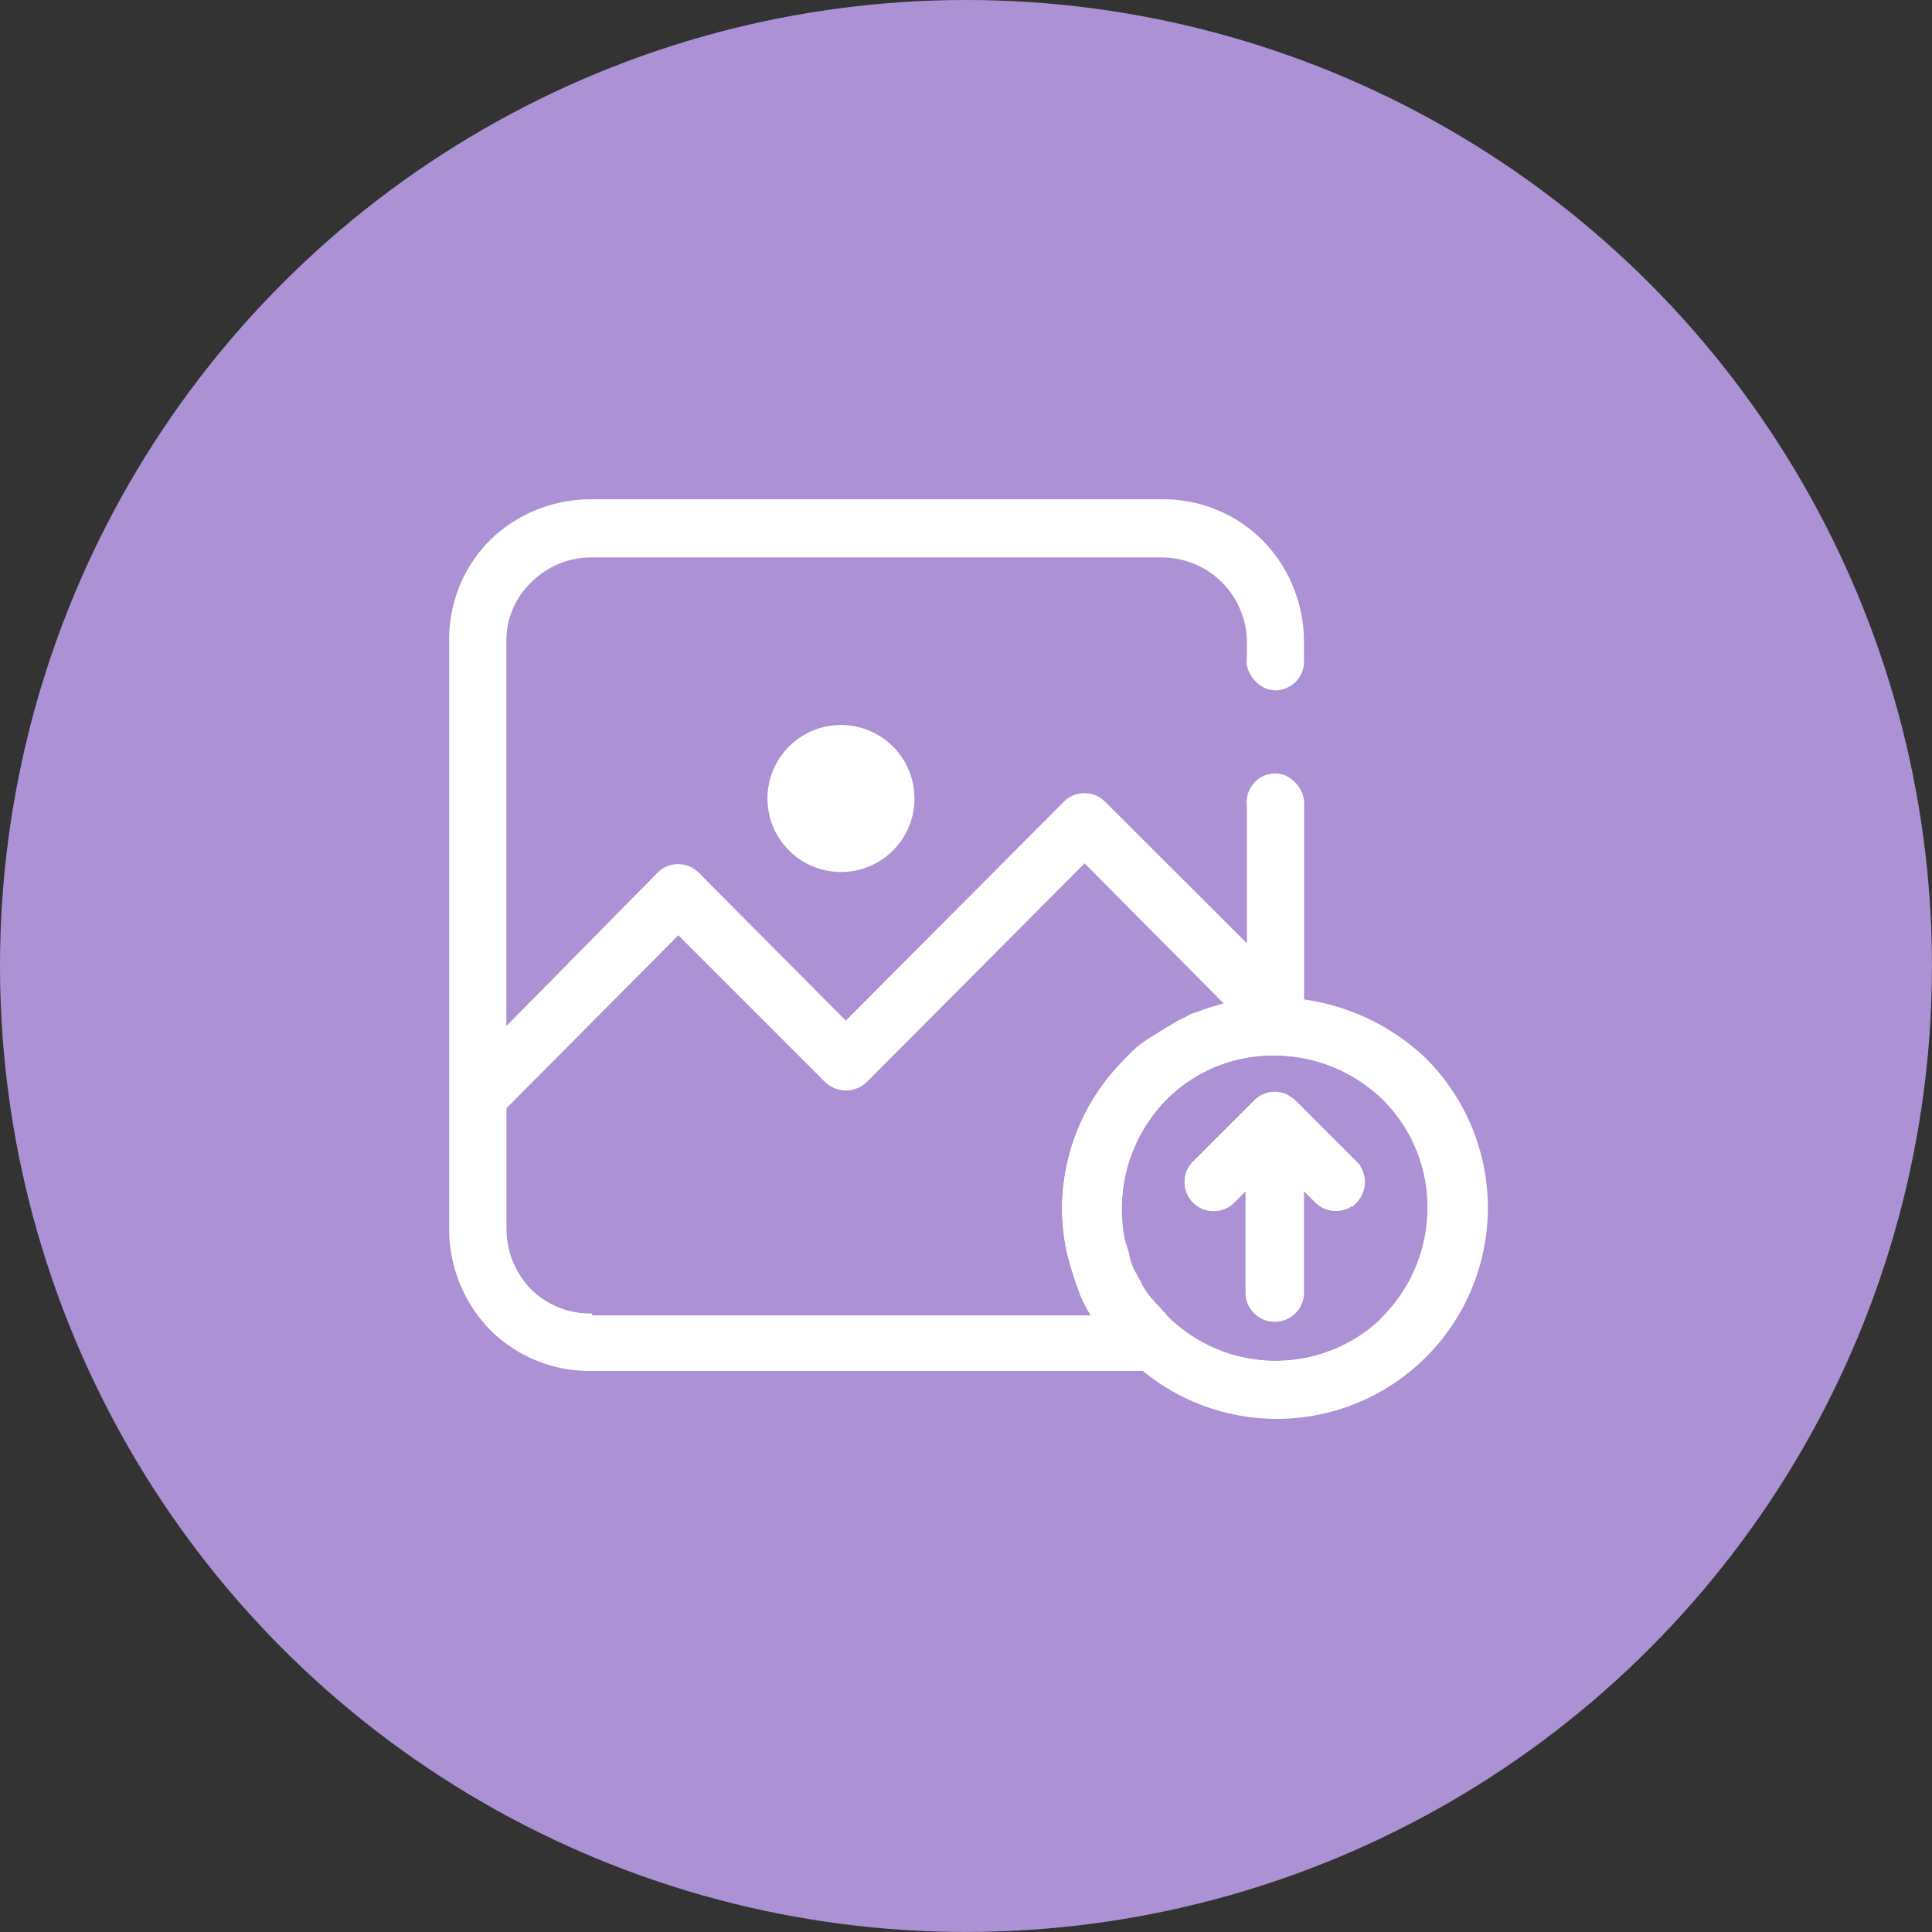 <svg xmlns="http://www.w3.org/2000/svg" width="38.507" height="38.507" viewBox="0 0 38.507 38.507">
  <rect x="0" y="0" width="38.507" height="38.507" fill="#333333" stroke="none"/>
  <g id="Group_2468" data-name="Group 2468" transform="translate(-375 -377)">
    <circle id="Ellipse_108" data-name="Ellipse 108" cx="19.253" cy="19.253" r="19.253" transform="translate(375 377)" fill="#ac92d4"/>
    <g id="Asset_1" data-name="Asset 1" transform="translate(384 387)">
      <g id="Capa_1" data-name="Capa 1" transform="translate(0 0)">
        <path id="Path_1684" data-name="Path 1684" d="M30.785,140.439c-.078-.2-.137-.393-.2-.59-.019-.078-.039-.137-.059-.216a4.319,4.319,0,0,1-.1-.866,4.156,4.156,0,0,1,1.218-2.948,2.362,2.362,0,0,1,.472-.413c.039-.02.059-.04.1-.059.059-.039.1-.059.157-.1l.295-.177a1.78,1.78,0,0,1,.2-.1.591.591,0,0,1,.157-.078c.079-.019.157-.059.236-.078a1.859,1.859,0,0,1,.255-.079l.177-.059-2.868-2.889-4.383,4.4a.547.547,0,0,1-.747,0l-2.968-2.966-3.478,3.5v2.435a1.793,1.793,0,0,0,.491,1.219,1.724,1.724,0,0,0,1.218.513v.04H31.041a3.7,3.7,0,0,1-.255-.472Z" transform="translate(-18.208 -124.658)" fill="none" stroke="#fff" stroke-width="0.1"/>
        <path id="Path_1686" data-name="Path 1686" d="M251.155,203.9a3.155,3.155,0,0,0-2.2-.9,3.037,3.037,0,0,0-2.2.9,3.156,3.156,0,0,0-.9,2.2,3.24,3.24,0,0,0,.059.629c.019.078.059.177.078.255a1.664,1.664,0,0,0,.1.334c.039.078.079.137.118.216a1.9,1.9,0,0,0,.2.334c.059.059.118.137.177.2.079.078.157.177.235.255a3.109,3.109,0,0,0,4.343-.039,3.144,3.144,0,0,0,.9-2.181A3.072,3.072,0,0,0,251.155,203.9Zm-.609,2.044a.546.546,0,0,1-.747,0l-.316-.314V207.8a.531.531,0,0,1-1.061,0v-2.165l-.314.314a.528.528,0,1,1-.747-.747l1.219-1.218a.463.463,0,0,1,.179-.117.561.561,0,0,1,.176-.039h.039a.564.564,0,0,1,.177.039.678.678,0,0,1,.177.118l1.218,1.218A.547.547,0,0,1,250.546,205.948Z" transform="translate(-232.545 -192.015)" fill="none" stroke="#fff" stroke-width="0.1"/>
        <circle id="Ellipse_107" data-name="Ellipse 107" cx="1.415" cy="1.415" r="1.415" transform="translate(6.347 4.5)" fill="#fff" stroke="#fff" stroke-width="0.1"/>
        <path id="Path_1687" data-name="Path 1687" d="M19.375,11.122A4.352,4.352,0,0,0,16.94,9.963V5.995H15.9V8.921L12.986,6.012a.528.528,0,0,0-.747,0l-4.383,4.4L4.888,7.427a.528.528,0,0,0-.747,0l-3.1,3.144V2.77a1.646,1.646,0,0,1,.511-1.2A1.724,1.724,0,0,1,2.769,1.06h11.4A1.745,1.745,0,0,1,15.9,2.792v.413h1.037V2.772A2.829,2.829,0,0,0,16.131.808,2.746,2.746,0,0,0,14.167,0H2.769A2.829,2.829,0,0,0,.8.8,2.746,2.746,0,0,0,0,2.77V14.5A2.83,2.83,0,0,0,.8,16.467a2.746,2.746,0,0,0,1.965.806H13.794a4.157,4.157,0,0,0,5.581-6.151ZM2.75,16.271v-.037a1.724,1.724,0,0,1-1.218-.511A1.793,1.793,0,0,1,1.04,14.5V12.067l3.478-3.5,2.968,2.968a.547.547,0,0,0,.747,0l4.383-4.4,2.868,2.889-.177.059a1.87,1.87,0,0,0-.255.079c-.078.019-.157.059-.236.078a.591.591,0,0,0-.157.078,1.788,1.788,0,0,0-.2.1l-.295.177c-.059.039-.1.059-.157.1-.039.019-.059.04-.1.059a2.362,2.362,0,0,0-.472.413,4.156,4.156,0,0,0-1.218,2.948,4.318,4.318,0,0,0,.1.866c.02.078.04.137.059.216.059.2.118.393.2.59V15.8a3.705,3.705,0,0,0,.255.472Zm15.859,0a3.109,3.109,0,0,1-4.343.039c-.078-.078-.157-.177-.235-.255-.059-.059-.118-.137-.177-.2a1.9,1.9,0,0,1-.2-.334c-.04-.079-.079-.138-.118-.216a1.662,1.662,0,0,1-.1-.334c-.019-.078-.059-.177-.078-.255a3.238,3.238,0,0,1-.059-.629,3.157,3.157,0,0,1,.9-2.2,3.039,3.039,0,0,1,2.2-.9,3.155,3.155,0,0,1,2.2.9,3.072,3.072,0,0,1,.9,2.2,3.144,3.144,0,0,1-.9,2.181Z" transform="translate(0.002 0.001)" fill="#fff" stroke="#fff" stroke-width="0.1"/>
        <path id="Path_1688" data-name="Path 1688" d="M273.07,218.407a.678.678,0,0,0-.177-.118.564.564,0,0,0-.177-.04h-.04a.56.56,0,0,0-.176.04.462.462,0,0,0-.177.118l-1.219,1.218a.528.528,0,1,0,.747.747l.314-.314v2.165a.531.531,0,0,0,1.061,0v-2.165l.314.314a.528.528,0,1,0,.747-.747Z" transform="translate(-256.288 -206.439)" fill="#fff" stroke="#fff" stroke-width="0.1"/>
        <rect id="Rectangle_272" data-name="Rectangle 272" width="1.042" height="1.042" rx="0.521" transform="translate(15.898 2.667)" fill="#fff" stroke="#fff" stroke-width="0.1"/>
        <rect id="Rectangle_273" data-name="Rectangle 273" width="1.042" height="1.042" rx="0.521" transform="translate(15.898 5.465)" fill="#fff" stroke="#fff" stroke-width="0.1"/>
      </g>
    </g>
  </g>
</svg>
